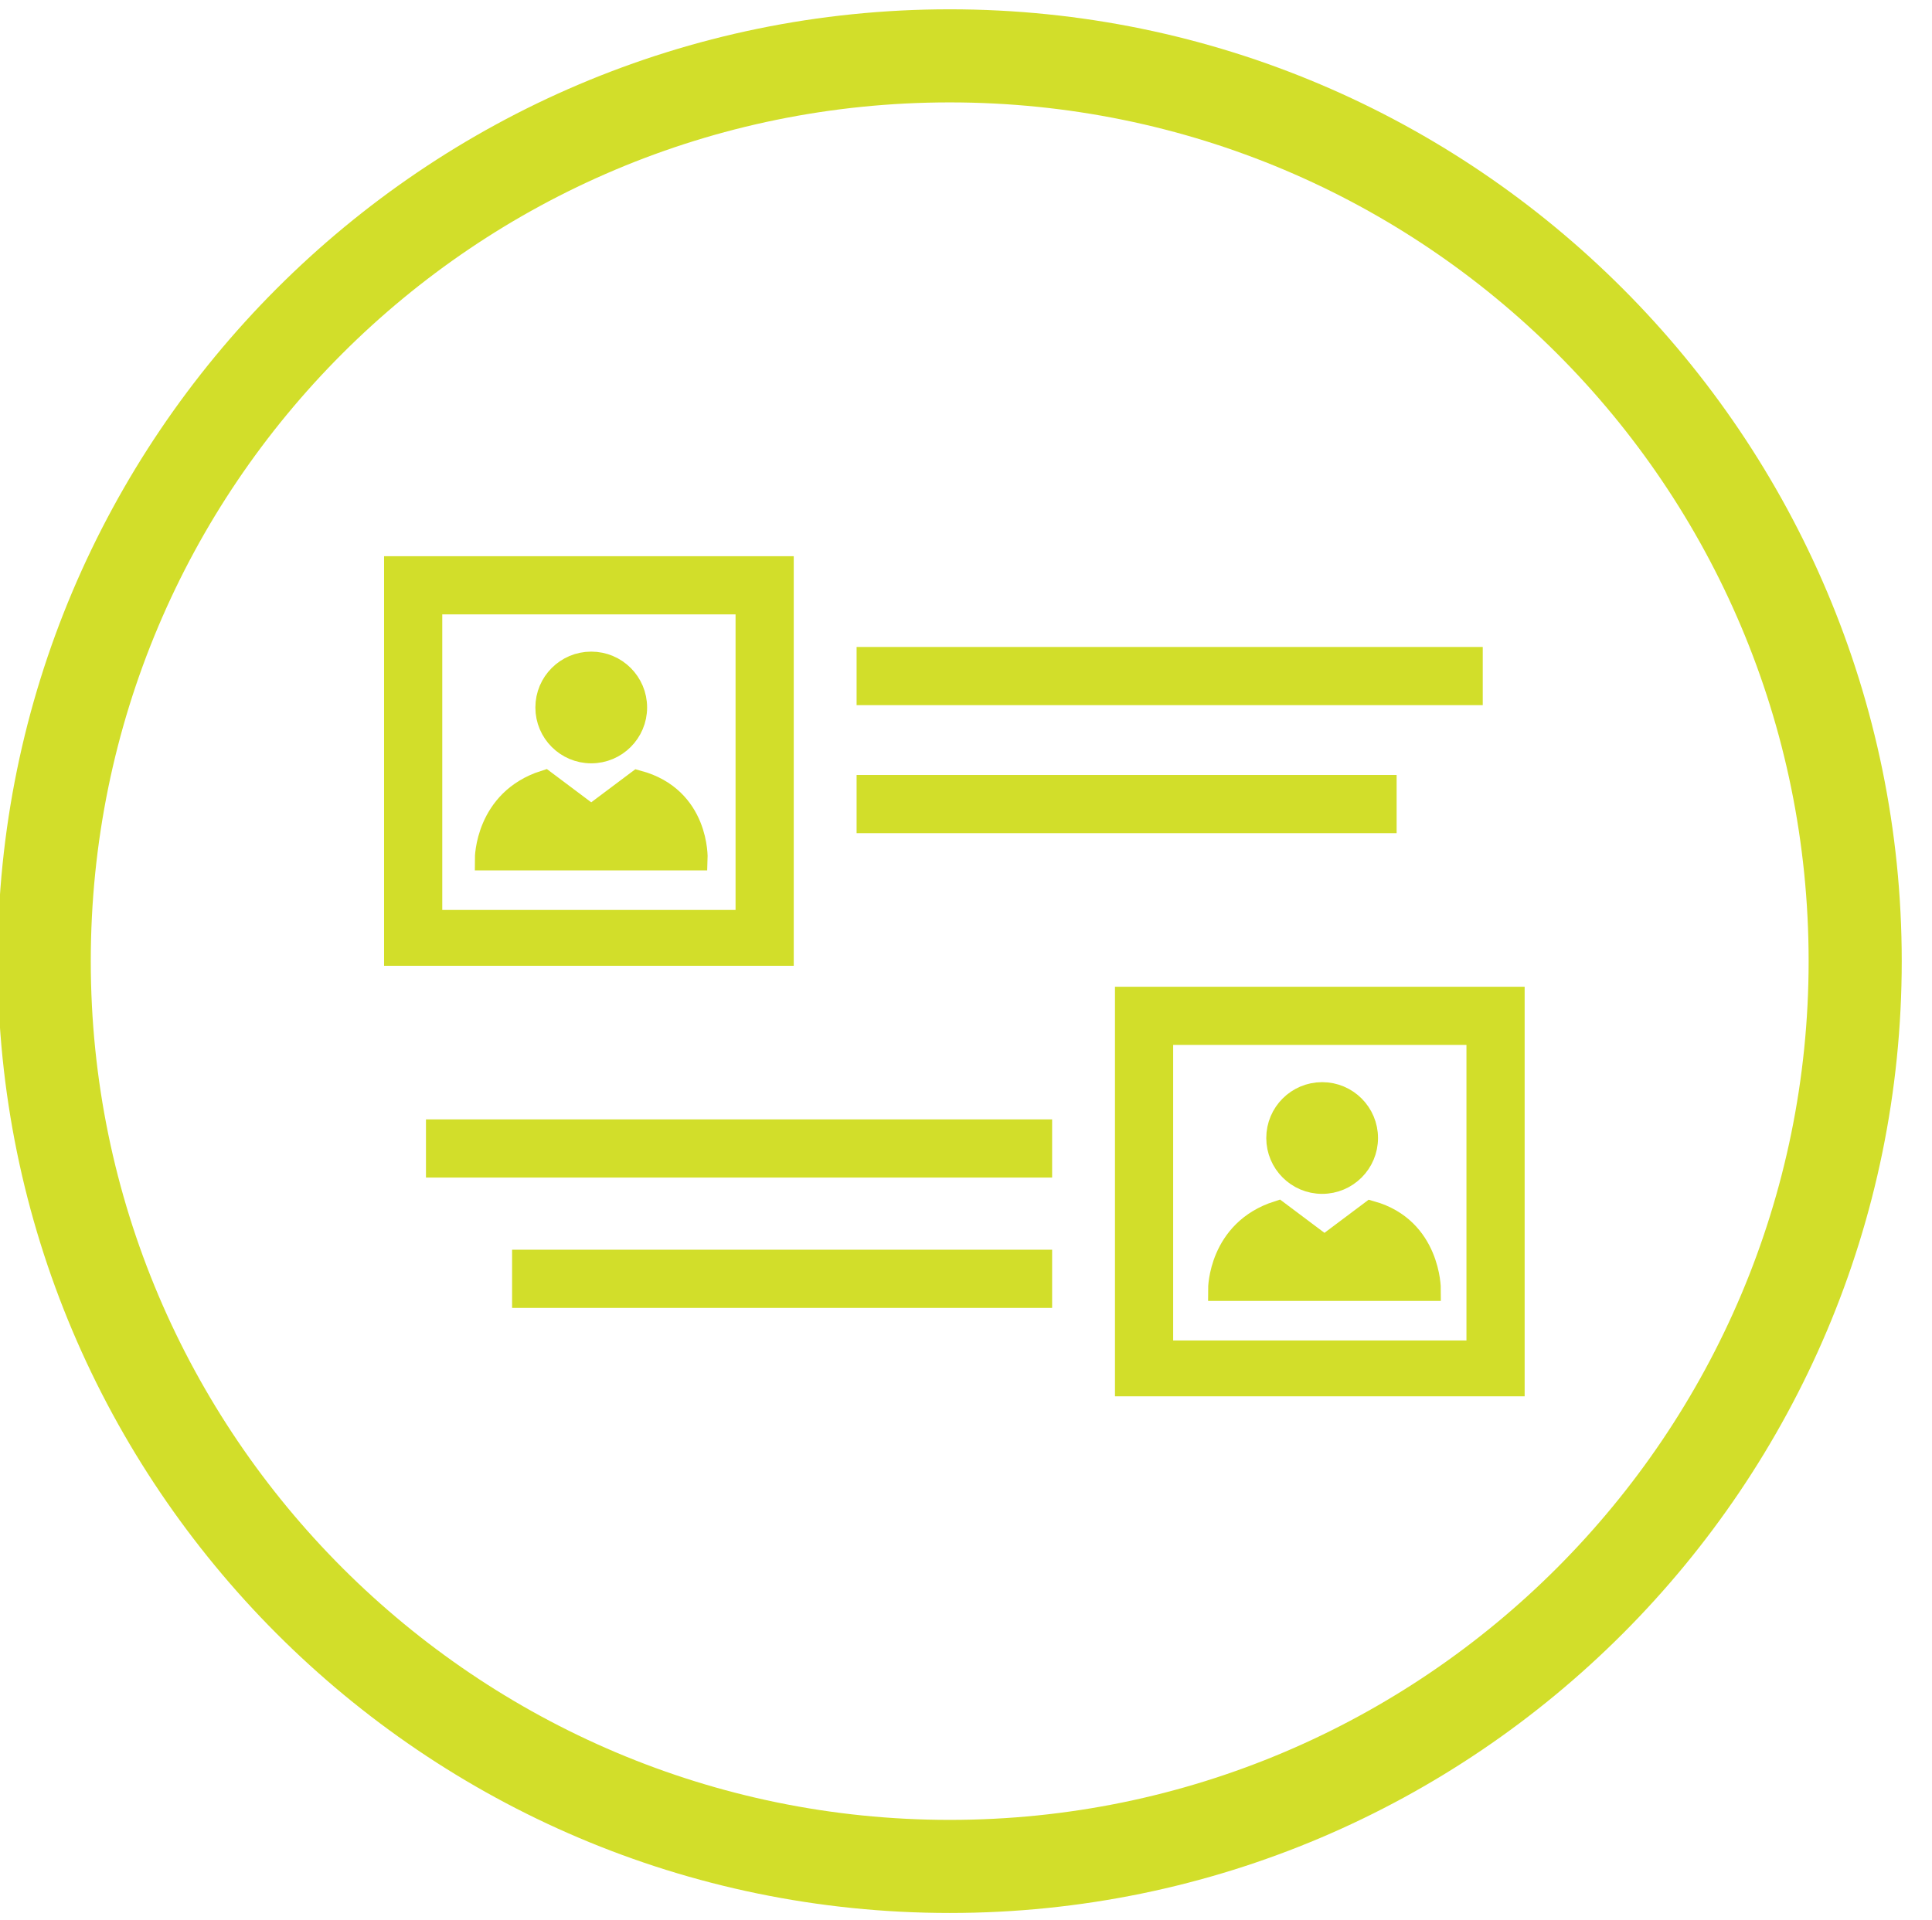 <?xml version="1.0" encoding="utf-8"?>
<!-- Generator: Adobe Illustrator 18.0.0, SVG Export Plug-In . SVG Version: 6.00 Build 0)  -->
<!DOCTYPE svg PUBLIC "-//W3C//DTD SVG 1.1//EN" "http://www.w3.org/Graphics/SVG/1.1/DTD/svg11.dtd">
<svg version="1.1" id="Layer_1" xmlns="http://www.w3.org/2000/svg" xmlns:xlink="http://www.w3.org/1999/xlink" x="0px" y="0px"
	 width="83px" height="82.5px" viewBox="0 0 83 82.5" enable-background="new 0 0 83 82.5" xml:space="preserve">
<g>
	<path fill="#D2DE2A" d="M40.8,82.2c-22.6,0-40.9-18.4-40.9-40.9S18.2,0.4,40.8,0.4c22.6,0,40.9,18.4,40.9,40.9S63.4,82.2,40.8,82.2
		z M40.8,4.4C20.4,4.4,3.9,20.9,3.9,41.3c0,20.4,16.6,36.9,36.9,36.9c20.4,0,36.9-16.6,36.9-36.9C77.7,20.9,61.2,4.4,40.8,4.4z"/>
</g>
<g>
	<g>
		<g>
			<circle fill="#D2DE2A" stroke="#D2DE2A" stroke-miterlimit="10" cx="25.4" cy="30.4" r="1.9"/>
		</g>
	</g>
	<g>
		<g>
			<path fill="#D2DE2A" stroke="#D2DE2A" stroke-miterlimit="10" d="M27.4,33.6l-2,1.5l-2-1.5c-2.5,0.8-2.5,3.3-2.5,3.3h4.5h4.5
				C29.9,36.9,30,34.3,27.4,33.6z"/>
		</g>
	</g>
	<g>
		<g>
			<path fill="#D2DE2A" stroke="#D2DE2A" stroke-miterlimit="10" d="M17,24.4v16.6h16.6V24.4H17z M32.1,39.6H18.5V25.9h13.6V39.6z"
				/>
		</g>
	</g>
	<g>
		<g>
			<rect x="37.3" y="28.3" fill="#D2DE2A" stroke="#D2DE2A" stroke-miterlimit="10" width="25.9" height="1.5"/>
		</g>
	</g>
	<g>
		<g>
			<rect x="37.3" y="33.8" fill="#D2DE2A" stroke="#D2DE2A" stroke-miterlimit="10" width="22.2" height="1.5"/>
		</g>
	</g>
	<g>
		<g>
			<circle fill="#D2DE2A" stroke="#D2DE2A" stroke-miterlimit="10" cx="56.8" cy="48.9" r="1.9"/>
		</g>
	</g>
	<g>
		<g>
			<path fill="#D2DE2A" stroke="#D2DE2A" stroke-miterlimit="10" d="M58.9,52.1l-2,1.5l-2-1.5c-2.5,0.8-2.5,3.3-2.5,3.3h4.5h4.5
				C61.4,55.4,61.4,52.8,58.9,52.1z"/>
		</g>
	</g>
	<g>
		<g>
			<path fill="#D2DE2A" stroke="#D2DE2A" stroke-miterlimit="10" d="M48.4,42.9v16.6h16.6V42.9H48.4z M63.6,58.1H49.9V44.4h13.6
				V58.1z"/>
		</g>
	</g>
	<g>
		<g>
			<rect x="18.8" y="48.6" fill="#D2DE2A" stroke="#D2DE2A" stroke-miterlimit="10" width="25.9" height="1.5"/>
		</g>
	</g>
	<g>
		<g>
			<rect x="22.5" y="54.2" fill="#D2DE2A" stroke="#D2DE2A" stroke-miterlimit="10" width="22.2" height="1.5"/>
		</g>
	</g>
</g>
</svg>
